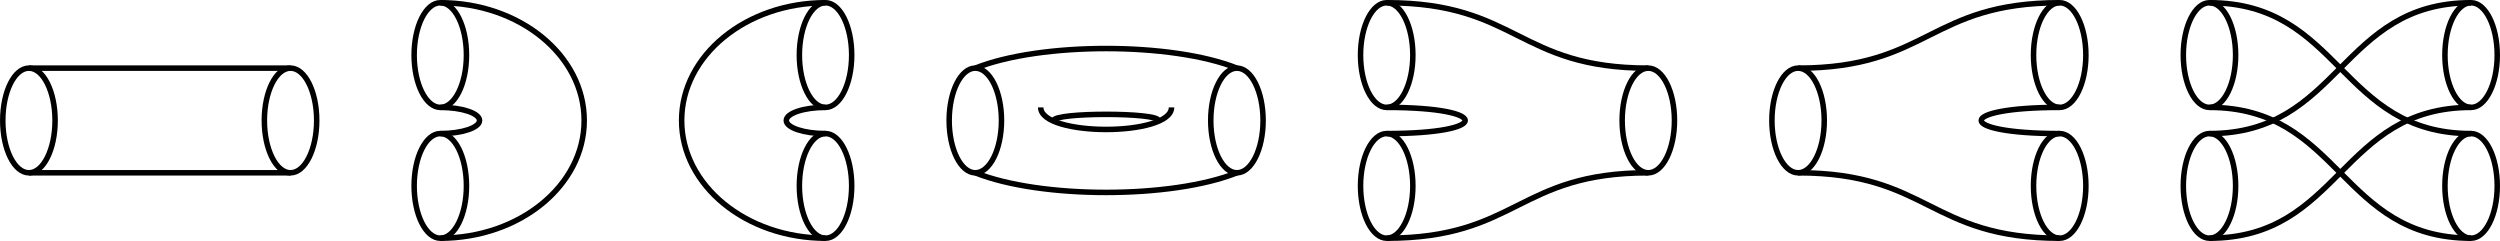 <?xml version="1.0" encoding="UTF-8"?>
<svg xmlns="http://www.w3.org/2000/svg" xmlns:xlink="http://www.w3.org/1999/xlink" width="270.889" height="26.109" viewBox="0 0 270.889 26.109">
<defs>
<clipPath id="clip-0">
<path clip-rule="nonzero" d="M 0 0 L 15 0 L 15 26.109 L 0 26.109 Z M 0 0 "/>
</clipPath>
<clipPath id="clip-1">
<path clip-rule="nonzero" d="M 20 0 L 43 0 L 43 26.109 L 20 26.109 Z M 20 0 "/>
</clipPath>
<clipPath id="clip-2">
<path clip-rule="nonzero" d="M 36 6 L 59 6 L 59 26.109 L 36 26.109 Z M 36 6 "/>
</clipPath>
<clipPath id="clip-3">
<path clip-rule="nonzero" d="M 39 0 L 72 0 L 72 26.109 L 39 26.109 Z M 39 0 "/>
</clipPath>
<clipPath id="clip-4">
<path clip-rule="nonzero" d="M 78 6 L 101 6 L 101 26.109 L 78 26.109 Z M 78 6 "/>
</clipPath>
<clipPath id="clip-5">
<path clip-rule="nonzero" d="M 65 0 L 98 0 L 98 26.109 L 65 26.109 Z M 65 0 "/>
</clipPath>
<clipPath id="clip-6">
<path clip-rule="nonzero" d="M 94 0 L 117 0 L 117 26.109 L 94 26.109 Z M 94 0 "/>
</clipPath>
<clipPath id="clip-7">
<path clip-rule="nonzero" d="M 97 10 L 143 10 L 143 26.109 L 97 26.109 Z M 97 10 "/>
</clipPath>
<clipPath id="clip-8">
<path clip-rule="nonzero" d="M 122 0 L 146 0 L 146 26.109 L 122 26.109 Z M 122 0 "/>
</clipPath>
<clipPath id="clip-9">
<path clip-rule="nonzero" d="M 138 6 L 162 6 L 162 26.109 L 138 26.109 Z M 138 6 "/>
</clipPath>
<clipPath id="clip-10">
<path clip-rule="nonzero" d="M 167 0 L 190 0 L 190 26.109 L 167 26.109 Z M 167 0 "/>
</clipPath>
<clipPath id="clip-11">
<path clip-rule="nonzero" d="M 141 10 L 188 10 L 188 26.109 L 141 26.109 Z M 141 10 "/>
</clipPath>
<clipPath id="clip-12">
<path clip-rule="nonzero" d="M 183 0 L 207 0 L 207 26.109 L 183 26.109 Z M 183 0 "/>
</clipPath>
<clipPath id="clip-13">
<path clip-rule="nonzero" d="M 211 6 L 235 6 L 235 26.109 L 211 26.109 Z M 211 6 "/>
</clipPath>
<clipPath id="clip-14">
<path clip-rule="nonzero" d="M 186 10 L 232 10 L 232 26.109 L 186 26.109 Z M 186 10 "/>
</clipPath>
<clipPath id="clip-15">
<path clip-rule="nonzero" d="M 228 6 L 251 6 L 251 26.109 L 228 26.109 Z M 228 6 "/>
</clipPath>
<clipPath id="clip-16">
<path clip-rule="nonzero" d="M 256 0 L 270.891 0 L 270.891 21 L 256 21 Z M 256 0 "/>
</clipPath>
<clipPath id="clip-17">
<path clip-rule="nonzero" d="M 256 6 L 270.891 6 L 270.891 26.109 L 256 26.109 Z M 256 6 "/>
</clipPath>
<clipPath id="clip-18">
<path clip-rule="nonzero" d="M 230 0 L 270.891 0 L 270.891 23 L 230 23 Z M 230 0 "/>
</clipPath>
<clipPath id="clip-19">
<path clip-rule="nonzero" d="M 230 3 L 270.891 3 L 270.891 26.109 L 230 26.109 Z M 230 3 "/>
</clipPath>
<clipPath id="clip-20">
<path clip-rule="nonzero" d="M 230 0 L 270.891 0 L 270.891 23 L 230 23 Z M 230 0 "/>
</clipPath>
</defs>
<g clip-path="url(#clip-0)">
<path fill="none" stroke-width="0.598" stroke-linecap="butt" stroke-linejoin="miter" stroke="rgb(0%, 0%, 0%)" stroke-opacity="1" stroke-miterlimit="10" d="M -11.338 -0.001 C -11.338 3.132 -12.608 5.671 -14.174 5.671 C -15.741 5.671 -17.006 3.132 -17.006 -0.001 C -17.006 -3.13 -15.741 -5.669 -14.174 -5.669 C -12.608 -5.669 -11.338 -3.13 -11.338 -0.001 Z M -11.338 -0.001 " transform="matrix(1, 0, 0, -1, 17.307, 13.054)"/>
</g>
<path fill="none" stroke-width="0.598" stroke-linecap="butt" stroke-linejoin="miter" stroke="rgb(0%, 0%, 0%)" stroke-opacity="1" stroke-miterlimit="10" d="M -14.174 5.671 L 14.173 5.671 " transform="matrix(1, 0, 0, -1, 17.307, 13.054)"/>
<path fill="none" stroke-width="0.598" stroke-linecap="butt" stroke-linejoin="miter" stroke="rgb(0%, 0%, 0%)" stroke-opacity="1" stroke-miterlimit="10" d="M -14.174 -5.669 L 14.173 -5.669 " transform="matrix(1, 0, 0, -1, 17.307, 13.054)"/>
<g clip-path="url(#clip-1)">
<path fill="none" stroke-width="0.598" stroke-linecap="butt" stroke-linejoin="miter" stroke="rgb(0%, 0%, 0%)" stroke-opacity="1" stroke-miterlimit="10" d="M 17.009 -0.001 C 17.009 3.132 15.74 5.671 14.173 5.671 C 12.607 5.671 11.338 3.132 11.338 -0.001 C 11.338 -3.13 12.607 -5.669 14.173 -5.669 C 15.74 -5.669 17.009 -3.13 17.009 -0.001 Z M 17.009 -0.001 " transform="matrix(1, 0, 0, -1, 17.307, 13.054)"/>
</g>
<path fill="none" stroke-width="0.598" stroke-linecap="butt" stroke-linejoin="miter" stroke="rgb(0%, 0%, 0%)" stroke-opacity="1" stroke-miterlimit="10" d="M 2.833 7.085 C 2.833 10.218 1.567 12.757 0.001 12.757 C -1.565 12.757 -2.835 10.218 -2.835 7.085 C -2.835 3.956 -1.565 1.417 0.001 1.417 C 1.567 1.417 2.833 3.956 2.833 7.085 Z M 2.833 7.085 " transform="matrix(1, 0, 0, -1, 47.71, 13.054)"/>
<g clip-path="url(#clip-2)">
<path fill="none" stroke-width="0.598" stroke-linecap="butt" stroke-linejoin="miter" stroke="rgb(0%, 0%, 0%)" stroke-opacity="1" stroke-miterlimit="10" d="M 2.833 -7.087 C 2.833 -3.954 1.567 -1.419 0.001 -1.419 C -1.565 -1.419 -2.835 -3.954 -2.835 -7.087 C -2.835 -10.219 -1.565 -12.755 0.001 -12.755 C 1.567 -12.755 2.833 -10.219 2.833 -7.087 Z M 2.833 -7.087 " transform="matrix(1, 0, 0, -1, 47.71, 13.054)"/>
</g>
<g clip-path="url(#clip-3)">
<path fill="none" stroke-width="0.598" stroke-linecap="butt" stroke-linejoin="miter" stroke="rgb(0%, 0%, 0%)" stroke-opacity="1" stroke-miterlimit="10" d="M 0.001 12.757 C 8.61 12.757 15.591 7.046 15.591 -0.001 C 15.591 -7.044 8.61 -12.755 0.001 -12.755 " transform="matrix(1, 0, 0, -1, 47.71, 13.054)"/>
</g>
<path fill="none" stroke-width="0.598" stroke-linecap="butt" stroke-linejoin="miter" stroke="rgb(0%, 0%, 0%)" stroke-opacity="1" stroke-miterlimit="10" d="M 0.001 1.417 C 2.349 1.417 4.251 0.784 4.251 -0.001 C 4.251 -0.782 2.349 -1.419 0.001 -1.419 " transform="matrix(1, 0, 0, -1, 47.71, 13.054)"/>
<path fill="none" stroke-width="0.598" stroke-linecap="butt" stroke-linejoin="miter" stroke="rgb(0%, 0%, 0%)" stroke-opacity="1" stroke-miterlimit="10" d="M 2.834 7.085 C 2.834 10.218 1.565 12.757 -0.002 12.757 C -1.564 12.757 -2.834 10.218 -2.834 7.085 C -2.834 3.956 -1.564 1.417 -0.002 1.417 C 1.565 1.417 2.834 3.956 2.834 7.085 Z M 2.834 7.085 " transform="matrix(1, 0, 0, -1, 89.451, 13.054)"/>
<g clip-path="url(#clip-4)">
<path fill="none" stroke-width="0.598" stroke-linecap="butt" stroke-linejoin="miter" stroke="rgb(0%, 0%, 0%)" stroke-opacity="1" stroke-miterlimit="10" d="M 2.834 -7.087 C 2.834 -3.954 1.565 -1.419 -0.002 -1.419 C -1.564 -1.419 -2.834 -3.954 -2.834 -7.087 C -2.834 -10.219 -1.564 -12.755 -0.002 -12.755 C 1.565 -12.755 2.834 -10.219 2.834 -7.087 Z M 2.834 -7.087 " transform="matrix(1, 0, 0, -1, 89.451, 13.054)"/>
</g>
<g clip-path="url(#clip-5)">
<path fill="none" stroke-width="0.598" stroke-linecap="butt" stroke-linejoin="miter" stroke="rgb(0%, 0%, 0%)" stroke-opacity="1" stroke-miterlimit="10" d="M -0.002 12.757 C -8.611 12.757 -15.592 7.046 -15.592 -0.001 C -15.592 -7.044 -8.611 -12.755 -0.002 -12.755 " transform="matrix(1, 0, 0, -1, 89.451, 13.054)"/>
</g>
<path fill="none" stroke-width="0.598" stroke-linecap="butt" stroke-linejoin="miter" stroke="rgb(0%, 0%, 0%)" stroke-opacity="1" stroke-miterlimit="10" d="M -0.002 1.417 C -2.349 1.417 -4.252 0.784 -4.252 -0.001 C -4.252 -0.782 -2.349 -1.419 -0.002 -1.419 " transform="matrix(1, 0, 0, -1, 89.451, 13.054)"/>
<g clip-path="url(#clip-6)">
<path fill="none" stroke-width="0.598" stroke-linecap="butt" stroke-linejoin="miter" stroke="rgb(0%, 0%, 0%)" stroke-opacity="1" stroke-miterlimit="10" d="M -11.338 -0.001 C -11.338 3.132 -12.608 5.671 -14.174 5.671 C -15.741 5.671 -17.006 3.132 -17.006 -0.001 C -17.006 -3.13 -15.741 -5.669 -14.174 -5.669 C -12.608 -5.669 -11.338 -3.13 -11.338 -0.001 Z M -11.338 -0.001 " transform="matrix(1, 0, 0, -1, 119.854, 13.054)"/>
</g>
<path fill="none" stroke-width="0.598" stroke-linecap="butt" stroke-linejoin="miter" stroke="rgb(0%, 0%, 0%)" stroke-opacity="1" stroke-miterlimit="10" d="M -14.174 5.671 C -7.088 8.503 7.087 8.503 14.173 5.671 " transform="matrix(1, 0, 0, -1, 119.854, 13.054)"/>
<g clip-path="url(#clip-7)">
<path fill="none" stroke-width="0.598" stroke-linecap="butt" stroke-linejoin="miter" stroke="rgb(0%, 0%, 0%)" stroke-opacity="1" stroke-miterlimit="10" d="M -14.174 -5.669 C -7.088 -8.505 7.087 -8.505 14.173 -5.669 " transform="matrix(1, 0, 0, -1, 119.854, 13.054)"/>
</g>
<path fill="none" stroke-width="0.598" stroke-linecap="butt" stroke-linejoin="miter" stroke="rgb(0%, 0%, 0%)" stroke-opacity="1" stroke-miterlimit="10" d="M -7.088 1.417 C -7.088 -1.77 7.087 -1.77 7.087 1.417 " transform="matrix(1, 0, 0, -1, 119.854, 13.054)"/>
<path fill="none" stroke-width="0.598" stroke-linecap="butt" stroke-linejoin="miter" stroke="rgb(0%, 0%, 0%)" stroke-opacity="1" stroke-miterlimit="10" d="M -5.67 -0.001 C -5.67 0.886 5.669 0.886 5.669 -0.001 " transform="matrix(1, 0, 0, -1, 119.854, 13.054)"/>
<g clip-path="url(#clip-8)">
<path fill="none" stroke-width="0.598" stroke-linecap="butt" stroke-linejoin="miter" stroke="rgb(0%, 0%, 0%)" stroke-opacity="1" stroke-miterlimit="10" d="M 17.009 -0.001 C 17.009 3.132 15.74 5.671 14.173 5.671 C 12.607 5.671 11.337 3.132 11.337 -0.001 C 11.337 -3.13 12.607 -5.669 14.173 -5.669 C 15.74 -5.669 17.009 -3.13 17.009 -0.001 Z M 17.009 -0.001 " transform="matrix(1, 0, 0, -1, 119.854, 13.054)"/>
</g>
<path fill="none" stroke-width="0.598" stroke-linecap="butt" stroke-linejoin="miter" stroke="rgb(0%, 0%, 0%)" stroke-opacity="1" stroke-miterlimit="10" d="M -11.34 7.085 C -11.34 10.218 -12.61 12.757 -14.172 12.757 C -15.739 12.757 -17.008 10.218 -17.008 7.085 C -17.008 3.956 -15.739 1.417 -14.172 1.417 C -12.61 1.417 -11.34 3.956 -11.34 7.085 Z M -11.34 7.085 " transform="matrix(1, 0, 0, -1, 164.43, 13.054)"/>
<g clip-path="url(#clip-9)">
<path fill="none" stroke-width="0.598" stroke-linecap="butt" stroke-linejoin="miter" stroke="rgb(0%, 0%, 0%)" stroke-opacity="1" stroke-miterlimit="10" d="M -11.34 -7.087 C -11.34 -3.954 -12.61 -1.419 -14.172 -1.419 C -15.739 -1.419 -17.008 -3.954 -17.008 -7.087 C -17.008 -10.219 -15.739 -12.755 -14.172 -12.755 C -12.61 -12.755 -11.34 -10.219 -11.34 -7.087 Z M -11.34 -7.087 " transform="matrix(1, 0, 0, -1, 164.43, 13.054)"/>
</g>
<g clip-path="url(#clip-10)">
<path fill="none" stroke-width="0.598" stroke-linecap="butt" stroke-linejoin="miter" stroke="rgb(0%, 0%, 0%)" stroke-opacity="1" stroke-miterlimit="10" d="M 17.008 -0.001 C 17.008 3.132 15.738 5.671 14.172 5.671 C 12.609 5.671 11.34 3.132 11.34 -0.001 C 11.34 -3.13 12.609 -5.669 14.172 -5.669 C 15.738 -5.669 17.008 -3.13 17.008 -0.001 Z M 17.008 -0.001 " transform="matrix(1, 0, 0, -1, 164.43, 13.054)"/>
</g>
<path fill="none" stroke-width="0.598" stroke-linecap="butt" stroke-linejoin="miter" stroke="rgb(0%, 0%, 0%)" stroke-opacity="1" stroke-miterlimit="10" d="M -14.172 12.757 C -0 12.757 -0 5.671 14.172 5.671 " transform="matrix(1, 0, 0, -1, 164.43, 13.054)"/>
<g clip-path="url(#clip-11)">
<path fill="none" stroke-width="0.598" stroke-linecap="butt" stroke-linejoin="miter" stroke="rgb(0%, 0%, 0%)" stroke-opacity="1" stroke-miterlimit="10" d="M -14.172 -12.755 C -0 -12.755 -0 -5.669 14.172 -5.669 " transform="matrix(1, 0, 0, -1, 164.43, 13.054)"/>
</g>
<path fill="none" stroke-width="0.598" stroke-linecap="butt" stroke-linejoin="miter" stroke="rgb(0%, 0%, 0%)" stroke-opacity="1" stroke-miterlimit="10" d="M -14.172 1.417 C -2.836 1.417 -2.836 -1.419 -14.172 -1.419 " transform="matrix(1, 0, 0, -1, 164.43, 13.054)"/>
<g clip-path="url(#clip-12)">
<path fill="none" stroke-width="0.598" stroke-linecap="butt" stroke-linejoin="miter" stroke="rgb(0%, 0%, 0%)" stroke-opacity="1" stroke-miterlimit="10" d="M -11.338 -0.001 C -11.338 3.132 -12.608 5.671 -14.174 5.671 C -15.74 5.671 -17.01 3.132 -17.01 -0.001 C -17.01 -3.13 -15.74 -5.669 -14.174 -5.669 C -12.608 -5.669 -11.338 -3.13 -11.338 -0.001 Z M -11.338 -0.001 " transform="matrix(1, 0, 0, -1, 209.006, 13.054)"/>
</g>
<path fill="none" stroke-width="0.598" stroke-linecap="butt" stroke-linejoin="miter" stroke="rgb(0%, 0%, 0%)" stroke-opacity="1" stroke-miterlimit="10" d="M 17.01 7.085 C 17.01 10.218 15.74 12.757 14.174 12.757 C 12.607 12.757 11.338 10.218 11.338 7.085 C 11.338 3.956 12.607 1.417 14.174 1.417 C 15.74 1.417 17.01 3.956 17.01 7.085 Z M 17.01 7.085 " transform="matrix(1, 0, 0, -1, 209.006, 13.054)"/>
<g clip-path="url(#clip-13)">
<path fill="none" stroke-width="0.598" stroke-linecap="butt" stroke-linejoin="miter" stroke="rgb(0%, 0%, 0%)" stroke-opacity="1" stroke-miterlimit="10" d="M 17.01 -7.087 C 17.01 -3.954 15.74 -1.419 14.174 -1.419 C 12.607 -1.419 11.338 -3.954 11.338 -7.087 C 11.338 -10.219 12.607 -12.755 14.174 -12.755 C 15.74 -12.755 17.01 -10.219 17.01 -7.087 Z M 17.01 -7.087 " transform="matrix(1, 0, 0, -1, 209.006, 13.054)"/>
</g>
<path fill="none" stroke-width="0.598" stroke-linecap="butt" stroke-linejoin="miter" stroke="rgb(0%, 0%, 0%)" stroke-opacity="1" stroke-miterlimit="10" d="M -14.174 5.671 C 0.002 5.671 0.002 12.757 14.174 12.757 " transform="matrix(1, 0, 0, -1, 209.006, 13.054)"/>
<g clip-path="url(#clip-14)">
<path fill="none" stroke-width="0.598" stroke-linecap="butt" stroke-linejoin="miter" stroke="rgb(0%, 0%, 0%)" stroke-opacity="1" stroke-miterlimit="10" d="M -14.174 -5.669 C 0.002 -5.669 0.002 -12.755 14.174 -12.755 " transform="matrix(1, 0, 0, -1, 209.006, 13.054)"/>
</g>
<path fill="none" stroke-width="0.598" stroke-linecap="butt" stroke-linejoin="miter" stroke="rgb(0%, 0%, 0%)" stroke-opacity="1" stroke-miterlimit="10" d="M 14.174 1.417 C 2.834 1.417 2.834 -1.419 14.174 -1.419 " transform="matrix(1, 0, 0, -1, 209.006, 13.054)"/>
<path fill="none" stroke-width="0.598" stroke-linecap="butt" stroke-linejoin="miter" stroke="rgb(0%, 0%, 0%)" stroke-opacity="1" stroke-miterlimit="10" d="M -11.34 7.085 C -11.34 10.218 -12.609 12.757 -14.172 12.757 C -15.738 12.757 -17.008 10.218 -17.008 7.085 C -17.008 3.956 -15.738 1.417 -14.172 1.417 C -12.609 1.417 -11.34 3.956 -11.34 7.085 Z M -11.34 7.085 " transform="matrix(1, 0, 0, -1, 253.582, 13.054)"/>
<g clip-path="url(#clip-15)">
<path fill="none" stroke-width="0.598" stroke-linecap="butt" stroke-linejoin="miter" stroke="rgb(0%, 0%, 0%)" stroke-opacity="1" stroke-miterlimit="10" d="M -11.34 -7.087 C -11.34 -3.954 -12.609 -1.419 -14.172 -1.419 C -15.738 -1.419 -17.008 -3.954 -17.008 -7.087 C -17.008 -10.219 -15.738 -12.755 -14.172 -12.755 C -12.609 -12.755 -11.34 -10.219 -11.34 -7.087 Z M -11.34 -7.087 " transform="matrix(1, 0, 0, -1, 253.582, 13.054)"/>
</g>
<g clip-path="url(#clip-16)">
<path fill="none" stroke-width="0.598" stroke-linecap="butt" stroke-linejoin="miter" stroke="rgb(0%, 0%, 0%)" stroke-opacity="1" stroke-miterlimit="10" d="M 17.008 7.085 C 17.008 10.218 15.738 12.757 14.172 12.757 C 12.609 12.757 11.34 10.218 11.34 7.085 C 11.34 3.956 12.609 1.417 14.172 1.417 C 15.738 1.417 17.008 3.956 17.008 7.085 Z M 17.008 7.085 " transform="matrix(1, 0, 0, -1, 253.582, 13.054)"/>
</g>
<g clip-path="url(#clip-17)">
<path fill="none" stroke-width="0.598" stroke-linecap="butt" stroke-linejoin="miter" stroke="rgb(0%, 0%, 0%)" stroke-opacity="1" stroke-miterlimit="10" d="M 17.008 -7.087 C 17.008 -3.954 15.738 -1.419 14.172 -1.419 C 12.609 -1.419 11.34 -3.954 11.34 -7.087 C 11.34 -10.219 12.609 -12.755 14.172 -12.755 C 15.738 -12.755 17.008 -10.219 17.008 -7.087 Z M 17.008 -7.087 " transform="matrix(1, 0, 0, -1, 253.582, 13.054)"/>
</g>
<g clip-path="url(#clip-18)">
<path fill="none" stroke-width="0.598" stroke-linecap="butt" stroke-linejoin="miter" stroke="rgb(0%, 0%, 0%)" stroke-opacity="1" stroke-miterlimit="10" d="M -14.172 12.757 C 0 12.757 0 -1.419 14.172 -1.419 " transform="matrix(1, 0, 0, -1, 253.582, 13.054)"/>
</g>
<g clip-path="url(#clip-19)">
<path fill="none" stroke-width="0.598" stroke-linecap="butt" stroke-linejoin="miter" stroke="rgb(0%, 0%, 0%)" stroke-opacity="1" stroke-miterlimit="10" d="M -14.172 1.417 C 0 1.417 0 -12.755 14.172 -12.755 " transform="matrix(1, 0, 0, -1, 253.582, 13.054)"/>
<path fill="none" stroke-width="0.598" stroke-linecap="butt" stroke-linejoin="miter" stroke="rgb(0%, 0%, 0%)" stroke-opacity="1" stroke-miterlimit="10" d="M -14.172 -12.755 C 0 -12.755 0 1.417 14.172 1.417 " transform="matrix(1, 0, 0, -1, 253.582, 13.054)"/>
</g>
<g clip-path="url(#clip-20)">
<path fill="none" stroke-width="0.598" stroke-linecap="butt" stroke-linejoin="miter" stroke="rgb(0%, 0%, 0%)" stroke-opacity="1" stroke-miterlimit="10" d="M -14.172 -1.419 C 0 -1.419 0 12.757 14.172 12.757 " transform="matrix(1, 0, 0, -1, 253.582, 13.054)"/>
</g>
</svg>
